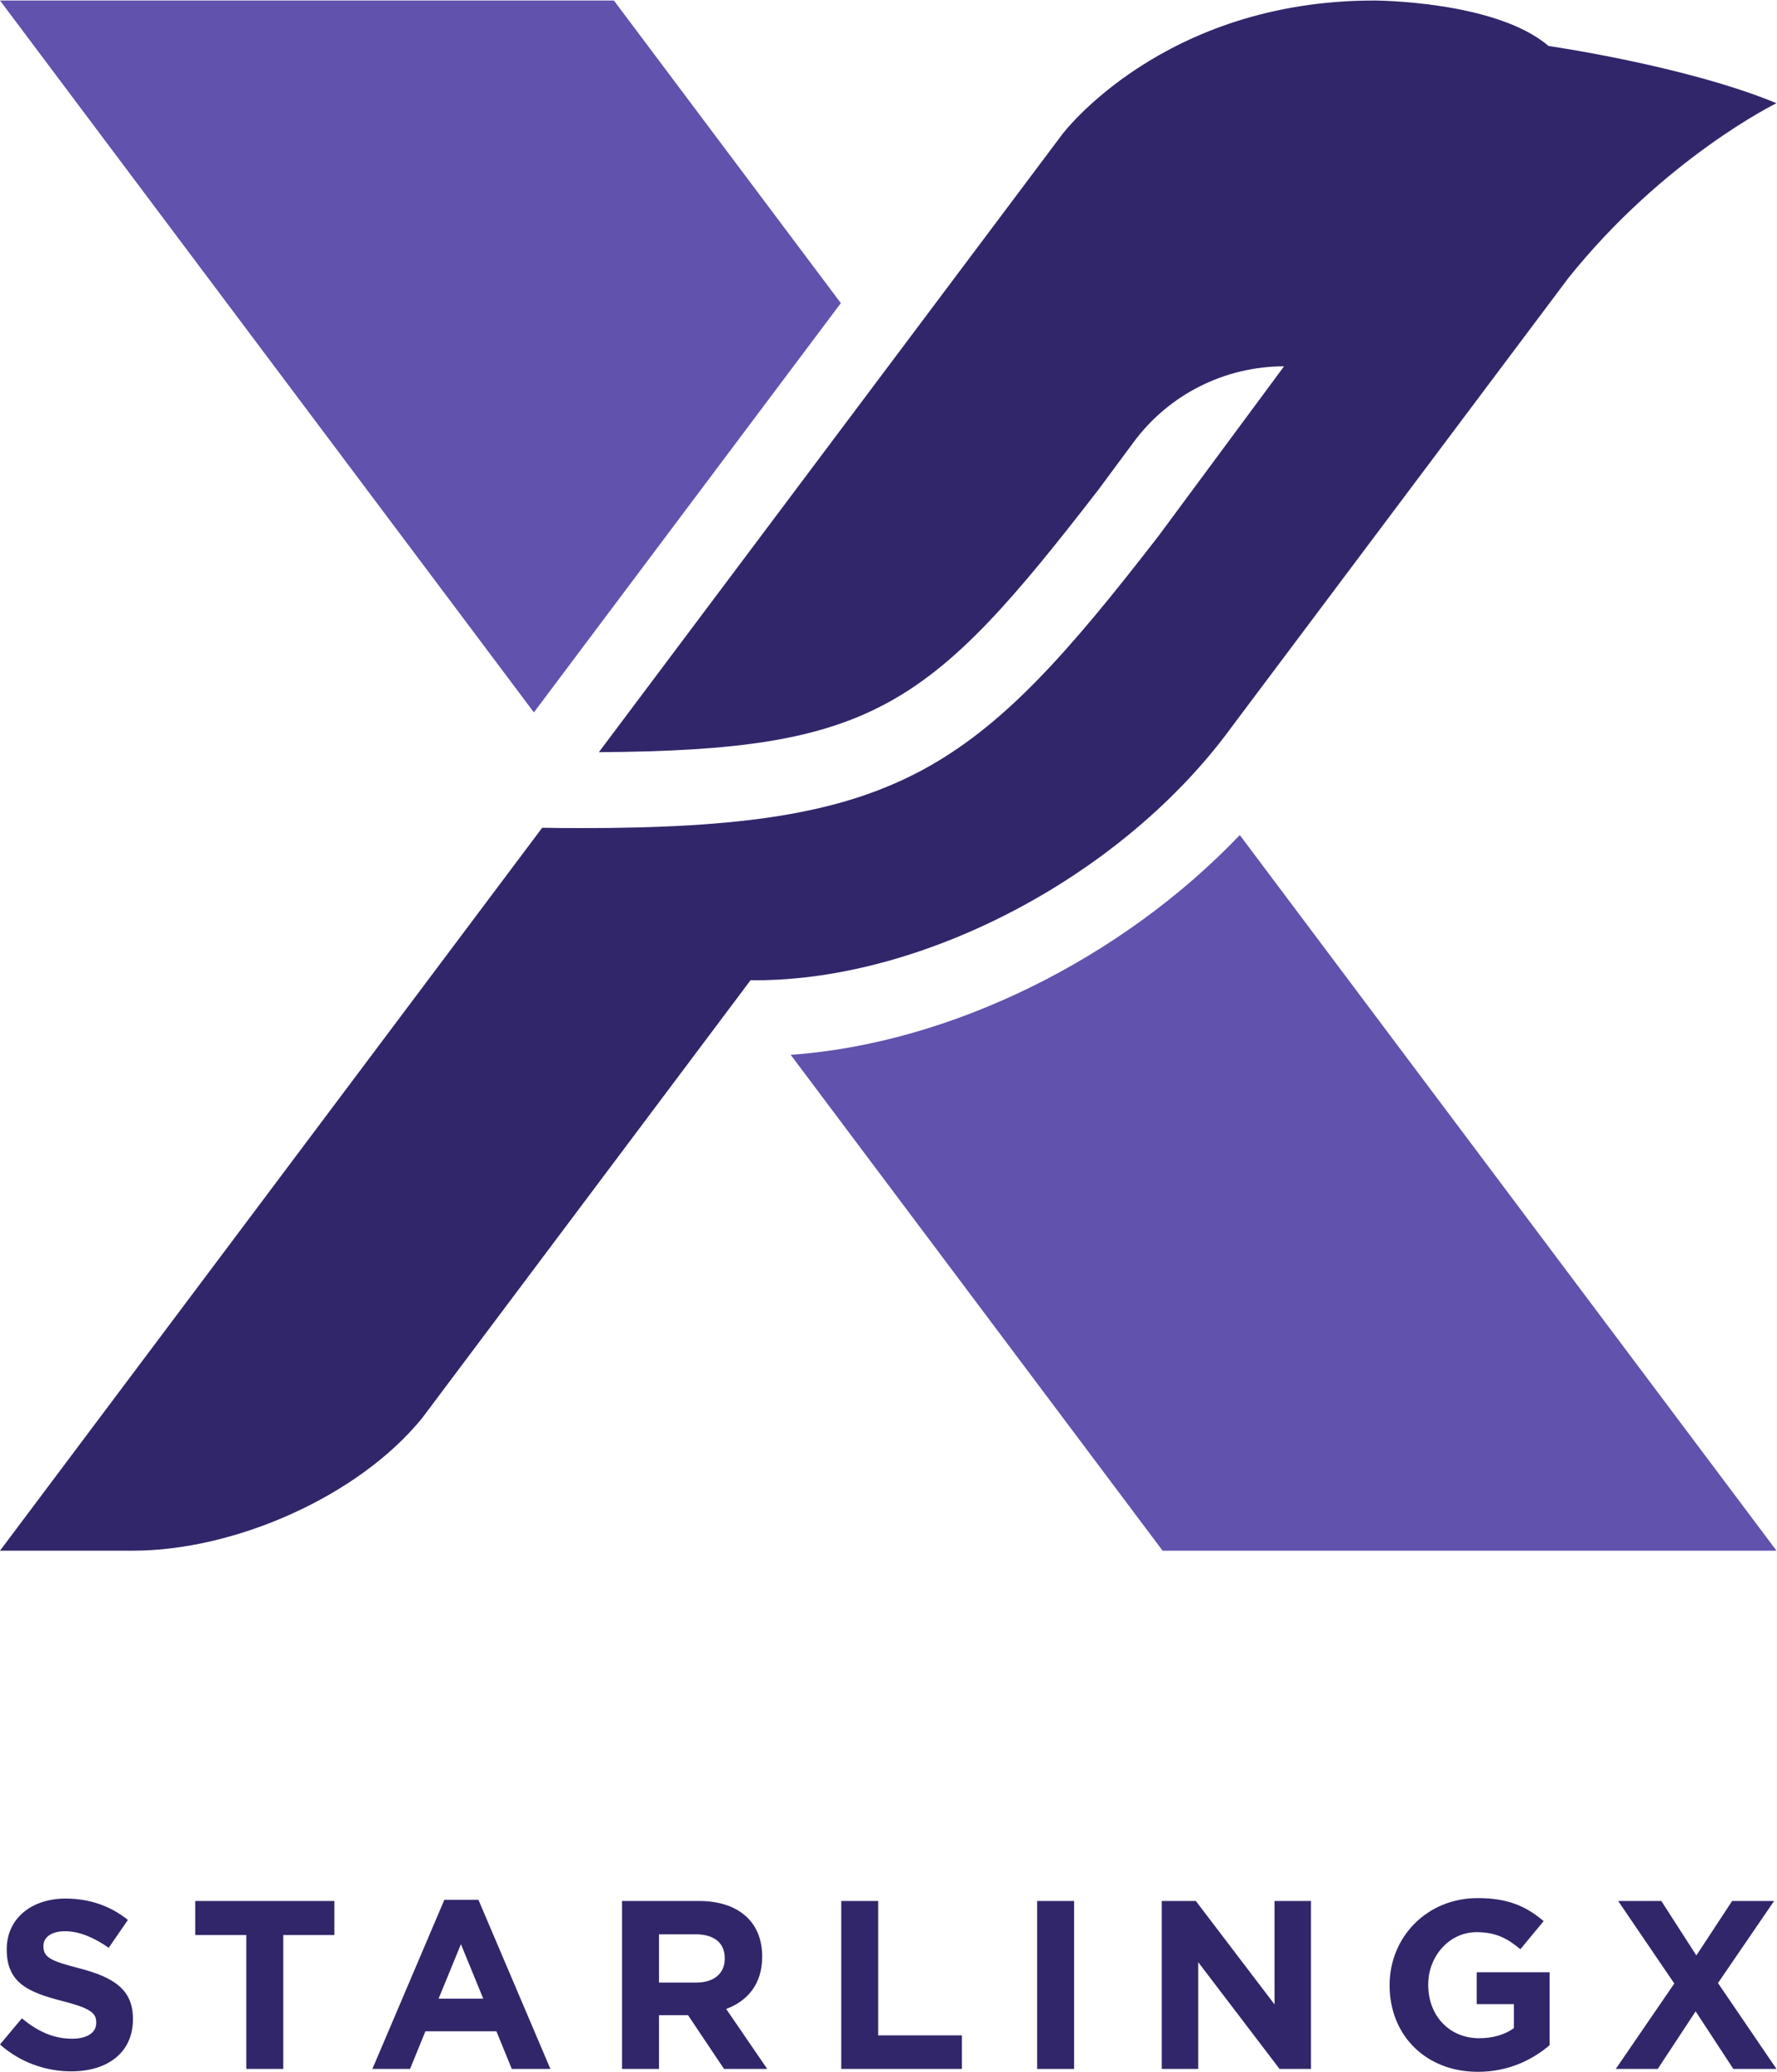 <?xml version="1.0" ?>
<!-- Created with Inkscape (http://www.inkscape.org/) -->
<svg xmlns:inkscape="http://www.inkscape.org/namespaces/inkscape" xmlns:sodipodi="http://sodipodi.sourceforge.net/DTD/sodipodi-0.dtd" xmlns="http://www.w3.org/2000/svg" xmlns:svg="http://www.w3.org/2000/svg" version="1.1" id="svg2" viewBox="0 0 164.68 192" sodipodi:docname="StarlingX_Logo_RGB_Stacked_2color (1).eps">
	<defs id="defs6"/>
	<sodipodi:namedview id="namedview4" pagecolor="#ffffff" bordercolor="#000000" borderopacity="0.25" inkscape:showpageshadow="2" inkscape:pageopacity="0.0" inkscape:pagecheckerboard="0" inkscape:deskcolor="#d1d1d1"/>
	<g id="g8" inkscape:groupmode="layer" inkscape:label="ink_ext_XXXXXX" transform="matrix(1.333,0,0,-1.333,0,192)">
		<g id="g10" transform="scale(0.1)">
			<path d="M 55.395,71.891 C 35.199,77.07 30.199,79.57 30.199,87.25 v 0.32 c 0,5.68 5.176,10.168 15.016,10.168 9.848,0 20.02,-4.328 30.367,-11.5 l 13.34,19.364 c -11.848,9.507 -26.355,14.839 -43.375,14.839 -23.848,0 -40.871,-14.011 -40.871,-35.211 v -0.32 c 0,-23.191 15.191,-29.699 38.703,-35.699 19.516,-5.012 23.523,-8.34 23.523,-14.84 v -0.352 c 0,-6.84 -6.348,-11.008 -16.855,-11.008 -13.344,0 -24.355,5.52 -34.855,14.18 L 0.004,19.012 C 14.023,6.5 31.871,0.32 49.555,0.32 c 25.188,0 42.871,13.019 42.871,36.199 v 0.352 c 0,20.348 -13.355,28.84 -37.031,35.02" style="fill:#32266a;fill-opacity:1;fill-rule:nonzero;stroke:none" id="path12"/>
			<path d="m 135.715,95.078 h 35.519 V 2 h 25.704 v 93.078 h 35.531 V 118.77 H 135.715 V 95.078" style="fill:#32266a;fill-opacity:1;fill-rule:nonzero;stroke:none" id="path14"/>
			<path d="m 304.922,50.871 15.523,37.867 15.516,-37.867 z M 308.926,119.602 258.887,2 h 26.187 l 10.68,26.18 h 49.375 L 355.805,2 h 26.851 l -50.039,117.602 h -23.691" style="fill:#32266a;fill-opacity:1;fill-rule:nonzero;stroke:none" id="path16"/>
			<path d="m 503.855,78.559 c 0,-9.828 -7.167,-16.508 -19.679,-16.508 h -26.024 v 33.539 h 25.524 c 12.512,0 20.179,-5.68 20.179,-16.68 z m 26.028,1.332 v 0.34 c 0,11.008 -3.504,20.192 -10.012,26.692 -7.676,7.68 -19.18,11.848 -34.023,11.848 H 432.469 V 2 h 25.683 v 37.371 h 20.184 L 503.355,2 h 30.032 l -28.524,41.699 c 14.848,5.512 25.02,17.352 25.02,36.191" style="fill:#32266a;fill-opacity:1;fill-rule:nonzero;stroke:none" id="path18"/>
			<path d="M 610.535,118.77 H 584.859 V 2 h 83.895 V 25.352 H 610.535 V 118.77" style="fill:#32266a;fill-opacity:1;fill-rule:nonzero;stroke:none" id="path20"/>
			<path d="m 721.059,2 h 25.683 V 118.77 H 721.059 V 2" style="fill:#32266a;fill-opacity:1;fill-rule:nonzero;stroke:none" id="path22"/>
			<path d="M 886.078,46.871 831.363,118.77 H 807.672 V 2 h 25.351 V 76.231 L 889.574,2 H 911.43 V 118.77 H 886.078 V 46.871" style="fill:#32266a;fill-opacity:1;fill-rule:nonzero;stroke:none" id="path24"/>
			<path d="m 1026.64,47.039 h 25.85 V 30.359 c -6.5,-4.68 -14.84,-7.008 -24.18,-7.008 -20.69,0 -35.376,15.668 -35.376,37.027 v 0.332 c 0,19.859 14.846,36.367 33.536,36.367 13.51,0 21.51,-4.34 30.53,-11.848 l 16.17,19.532 c -12.17,10.347 -24.85,16.008 -45.87,16.008 -35.37,0 -61.21,-27.2 -61.21,-60.391 V 60.051 C 966.09,25.531 991.098,0 1027.47,0 c 21.34,0 37.87,8.34 49.87,18.52 v 50.699 h -50.7 V 47.039" style="fill:#32266a;fill-opacity:1;fill-rule:nonzero;stroke:none" id="path26"/>
			<path d="m 1233.39,118.77 h -29.18 l -24.86,-37.872 -24.36,37.872 h -30.01 L 1164.01,61.391 1123.31,2 h 29.18 L 1178.84,42.031 1205.05,2 h 30.01 l -40.69,59.719 39.02,57.051" style="fill:#32266a;fill-opacity:1;fill-rule:nonzero;stroke:none" id="path28"/>
			<path d="M 584.566,1229.63 426.793,1440 H 0 l 371.176,-494.906 213.39,284.536" style="fill:#6152ad;fill-opacity:1;fill-rule:nonzero;stroke:none" id="path30"/>
			<path d="M 549.715,707.031 808.258,362.301 H 1235.06 L 861.93,859.813 c -81.973,-85.961 -201.328,-145 -312.215,-152.782" style="fill:#6152ad;fill-opacity:1;fill-rule:nonzero;stroke:none" id="path32"/>
			<path d="m 293.414,454.395 228.371,304.484 c 1.098,-0.012 2.188,-0.024 3.289,-0.024 118.028,0 256.434,73.2 331.453,176.434 L 1090.2,1246.86 c 66.84,83.61 144.86,121.75 144.86,121.75 -62.86,26.04 -158.47,39.78 -158.47,39.78 C 1039.67,1440 955.152,1440 955.152,1440 808.227,1440 738.461,1346.93 738.461,1346.93 L 416.34,917.434 c 191.555,1.179 230.062,30.781 347.25,182.406 l 24.512,33.11 c 24.531,33.18 63.347,52.73 104.597,52.73 L 805.641,1068.03 C 678.188,903.098 625.906,864.641 403.84,864.641 c -9.297,0 -18.199,0.093 -26.918,0.238 L 0,362.301 h 92.477 c 70.453,0 156.464,37.469 200.937,92.094" style="fill:#32266a;fill-opacity:1;fill-rule:nonzero;stroke:none" id="path34"/>
		</g>
	</g>
</svg>